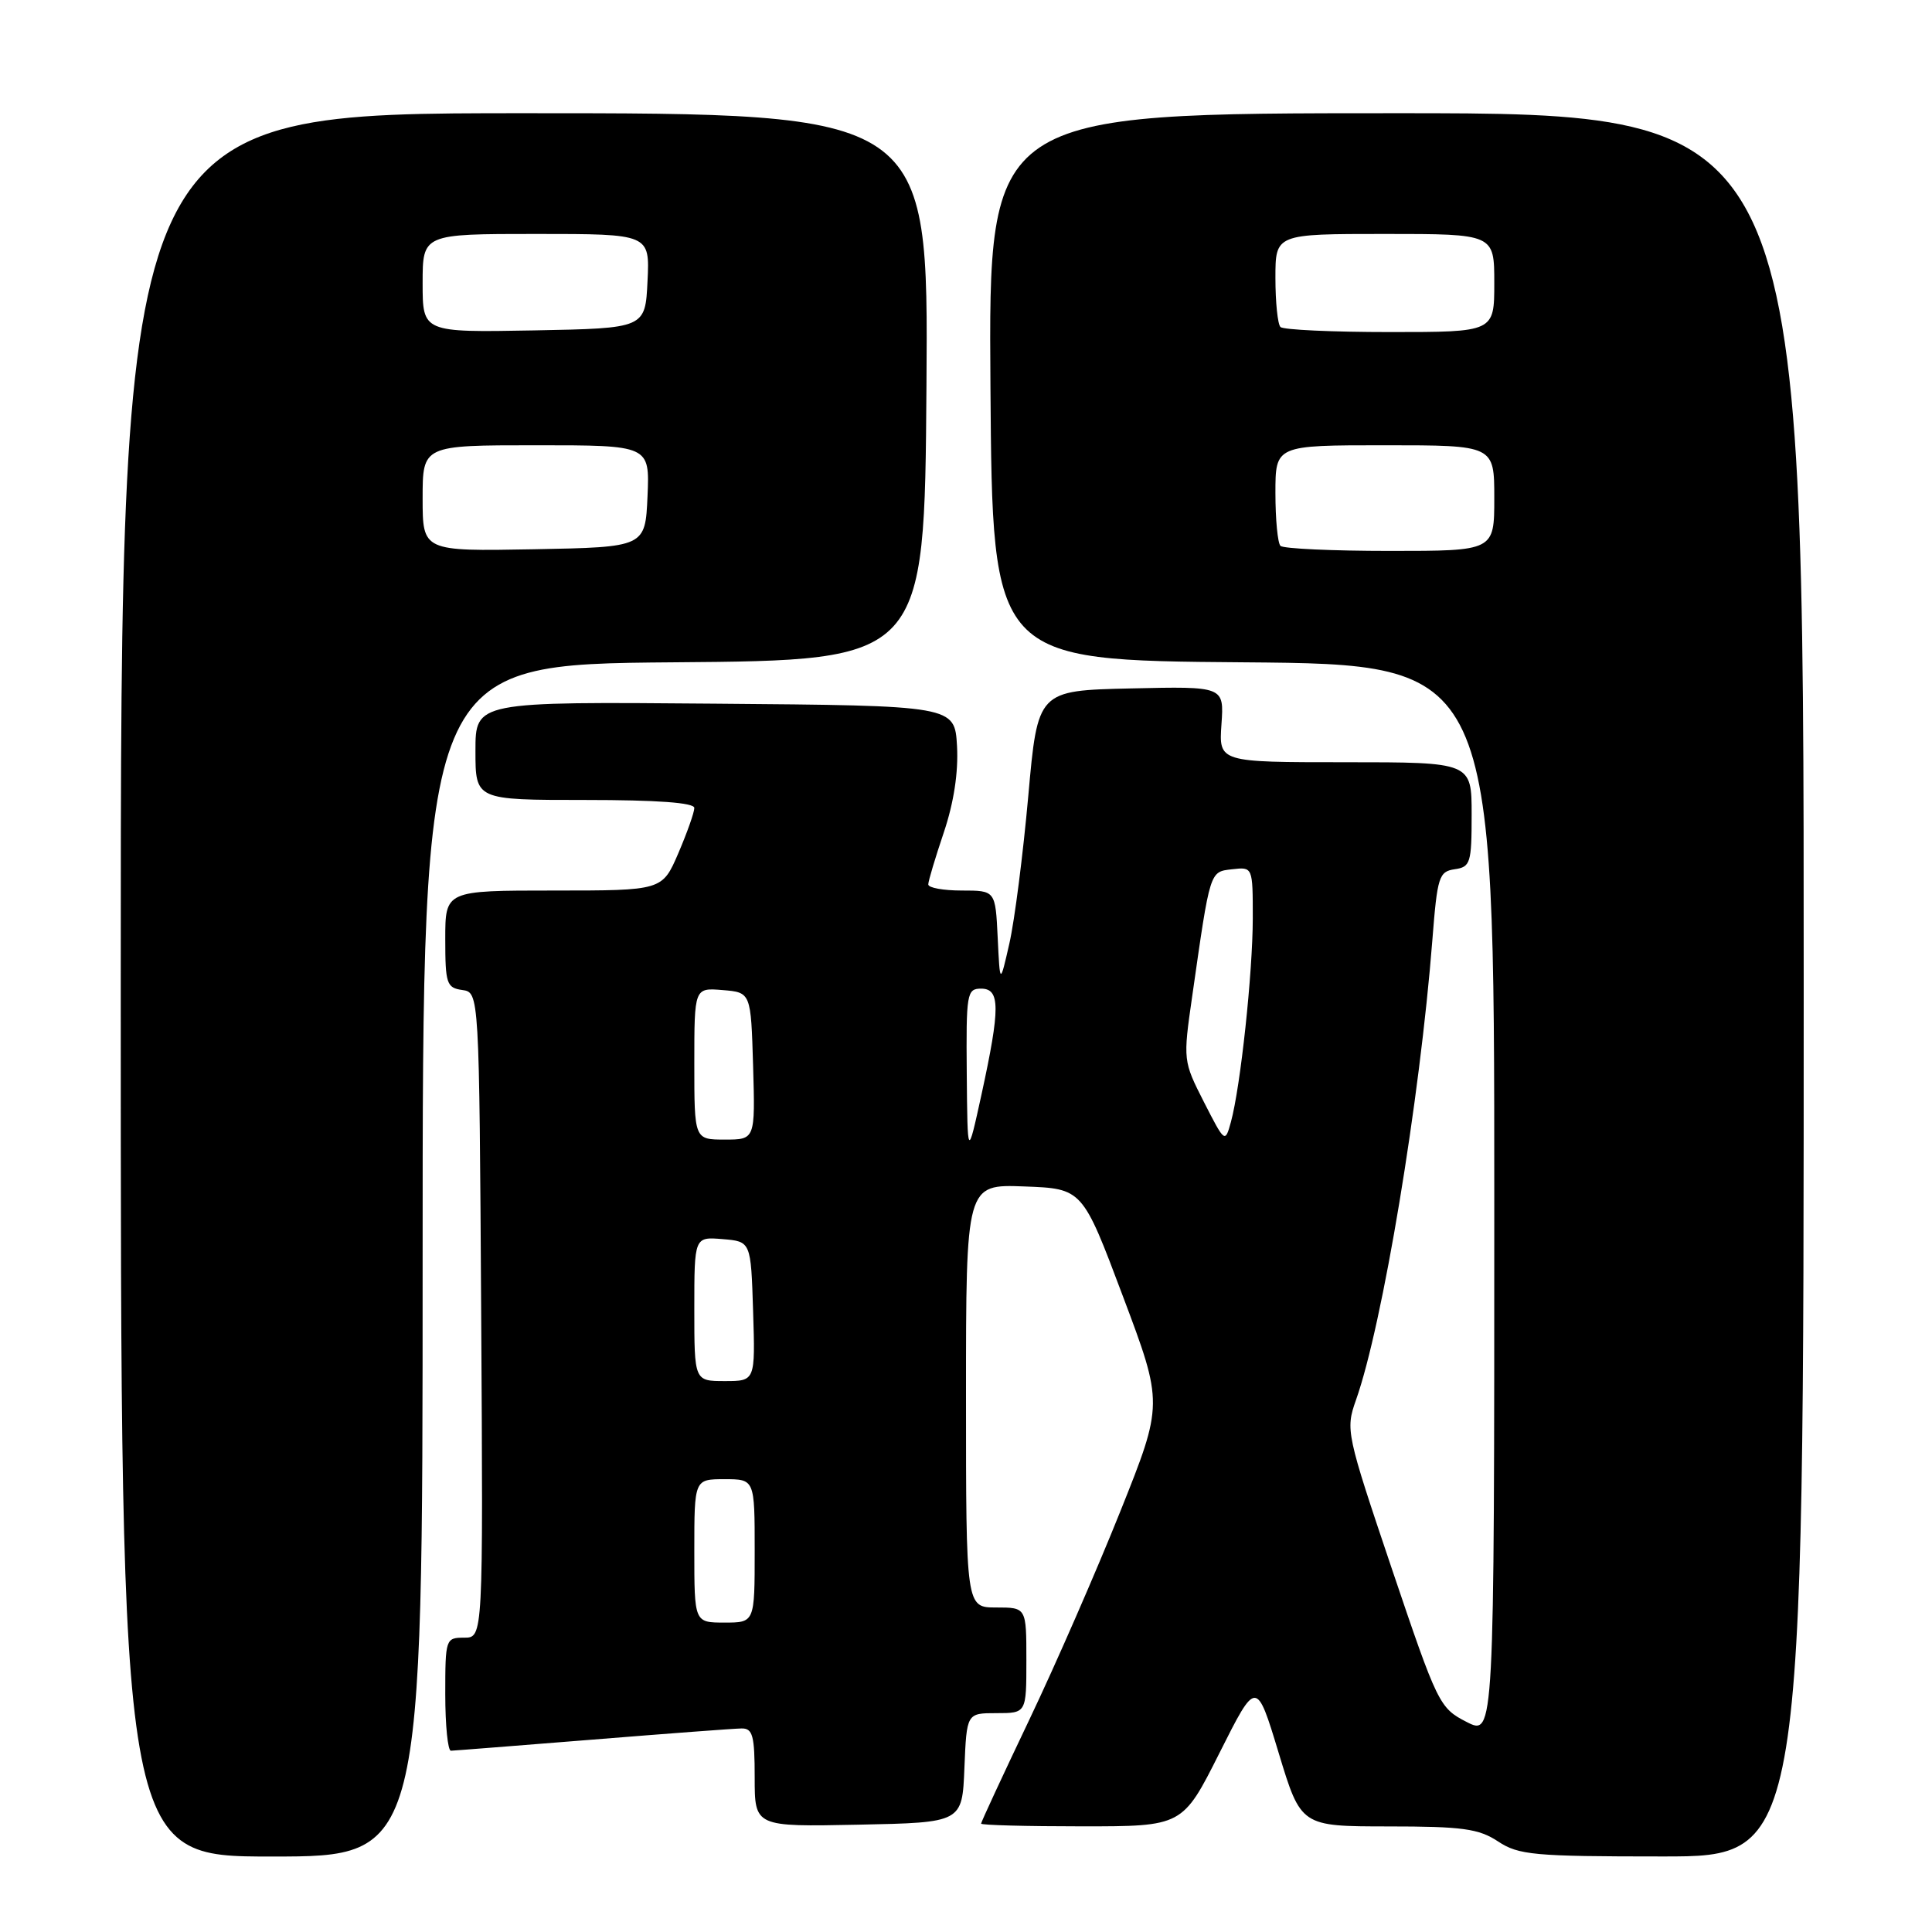 <?xml version="1.0" encoding="UTF-8" standalone="no"?>
<!DOCTYPE svg PUBLIC "-//W3C//DTD SVG 1.1//EN" "http://www.w3.org/Graphics/SVG/1.1/DTD/svg11.dtd" >
<svg xmlns="http://www.w3.org/2000/svg" xmlns:xlink="http://www.w3.org/1999/xlink" version="1.1" viewBox="0 0 256 256">
 <g >
 <path fill="currentColor"
d=" M 56.00 167.01 C 56.00 88.03 56.00 88.03 89.25 87.76 C 122.50 87.50 122.50 87.50 122.76 51.25 C 123.02 15.00 123.02 15.00 69.51 15.00 C 16.00 15.00 16.00 15.00 16.00 130.50 C 16.00 246.00 16.00 246.00 36.00 246.00 C 56.00 246.00 56.00 246.00 56.00 167.01 Z  M 239.00 130.50 C 239.00 15.00 239.00 15.00 184.99 15.00 C 130.98 15.00 130.98 15.00 131.24 51.25 C 131.50 87.50 131.50 87.50 164.75 87.76 C 198.00 88.03 198.00 88.03 198.00 159.04 C 198.00 230.05 198.00 230.05 194.32 228.16 C 190.73 226.32 190.48 225.79 184.44 207.91 C 178.38 189.93 178.28 189.46 179.67 185.52 C 183.20 175.57 188.13 145.86 189.80 124.50 C 190.45 116.18 190.67 115.48 192.75 115.18 C 194.84 114.88 195.00 114.36 195.00 107.93 C 195.00 101.00 195.00 101.00 178.25 101.00 C 161.50 101.00 161.50 101.00 161.85 95.97 C 162.20 90.94 162.20 90.94 149.85 91.22 C 137.50 91.50 137.50 91.50 136.25 105.50 C 135.56 113.20 134.44 121.97 133.75 125.00 C 132.50 130.50 132.50 130.50 132.20 124.25 C 131.90 118.00 131.90 118.00 127.45 118.00 C 125.00 118.00 123.00 117.64 123.00 117.19 C 123.00 116.75 123.93 113.65 125.06 110.30 C 126.39 106.34 127.00 102.34 126.81 98.86 C 126.50 93.50 126.50 93.50 94.75 93.24 C 63.00 92.97 63.00 92.97 63.00 99.49 C 63.00 106.00 63.00 106.00 77.50 106.00 C 87.09 106.00 92.00 106.36 92.00 107.06 C 92.00 107.65 91.04 110.35 89.88 113.06 C 87.75 118.00 87.75 118.00 73.38 118.00 C 59.00 118.00 59.00 118.00 59.00 124.43 C 59.00 130.34 59.18 130.89 61.25 131.18 C 63.50 131.50 63.50 131.50 63.76 174.25 C 64.02 217.00 64.02 217.00 61.51 217.00 C 59.05 217.00 59.00 217.16 59.00 224.50 C 59.00 228.62 59.34 231.99 59.75 231.98 C 60.16 231.97 68.60 231.30 78.50 230.51 C 88.40 229.71 97.29 229.04 98.25 229.03 C 99.74 229.00 100.00 229.97 100.00 235.53 C 100.00 242.06 100.00 242.06 113.75 241.78 C 127.50 241.50 127.50 241.50 127.79 234.25 C 128.09 227.00 128.09 227.00 132.04 227.00 C 136.00 227.00 136.00 227.00 136.00 220.00 C 136.00 213.00 136.00 213.00 132.00 213.00 C 128.00 213.00 128.00 213.00 128.00 184.96 C 128.00 156.92 128.00 156.92 135.71 157.21 C 143.43 157.50 143.43 157.50 148.79 171.76 C 154.15 186.01 154.15 186.01 148.45 200.26 C 145.32 208.09 139.89 220.53 136.38 227.89 C 132.87 235.25 130.00 241.44 130.00 241.64 C 130.00 241.84 136.01 242.00 143.35 242.00 C 156.70 242.00 156.70 242.00 161.59 232.27 C 166.48 222.54 166.48 222.54 169.43 232.27 C 172.38 242.00 172.38 242.00 183.94 242.01 C 193.79 242.01 195.94 242.31 198.50 244.00 C 201.22 245.80 203.22 245.99 220.25 245.99 C 239.00 246.00 239.00 246.00 239.00 130.50 Z  M 56.00 66.03 C 56.00 59.00 56.00 59.00 71.05 59.00 C 86.09 59.00 86.09 59.00 85.80 65.75 C 85.50 72.50 85.50 72.50 70.75 72.78 C 56.00 73.05 56.00 73.05 56.00 66.03 Z  M 56.00 37.53 C 56.00 31.00 56.00 31.00 71.05 31.00 C 86.10 31.00 86.10 31.00 85.80 37.25 C 85.50 43.50 85.50 43.50 70.75 43.78 C 56.00 44.05 56.00 44.05 56.00 37.53 Z  M 92.00 205.50 C 92.00 196.00 92.00 196.00 96.00 196.00 C 100.00 196.00 100.00 196.00 100.00 205.50 C 100.00 215.00 100.00 215.00 96.00 215.00 C 92.00 215.00 92.00 215.00 92.00 205.50 Z  M 92.00 173.44 C 92.00 163.88 92.00 163.88 95.75 164.19 C 99.50 164.50 99.50 164.50 99.79 173.75 C 100.08 183.00 100.08 183.00 96.04 183.00 C 92.00 183.00 92.00 183.00 92.00 173.44 Z  M 128.10 142.25 C 128.01 131.63 128.11 131.00 130.00 131.00 C 132.54 131.00 132.55 133.55 130.06 145.00 C 128.20 153.50 128.20 153.50 128.10 142.25 Z  M 92.00 140.94 C 92.00 130.88 92.00 130.88 95.75 131.19 C 99.50 131.50 99.50 131.50 99.79 141.25 C 100.07 151.00 100.07 151.00 96.04 151.00 C 92.00 151.00 92.00 151.00 92.00 140.94 Z  M 159.53 146.03 C 156.77 140.60 156.75 140.50 157.97 132.03 C 160.38 115.18 160.27 115.53 163.28 115.18 C 166.00 114.87 166.00 114.87 166.00 121.68 C 165.99 128.93 164.38 143.99 163.10 148.68 C 162.33 151.47 162.30 151.45 159.53 146.03 Z  M 169.67 72.33 C 169.30 71.97 169.00 68.82 169.00 65.33 C 169.00 59.00 169.00 59.00 183.50 59.00 C 198.00 59.00 198.00 59.00 198.00 66.00 C 198.00 73.00 198.00 73.00 184.17 73.00 C 176.56 73.00 170.03 72.70 169.67 72.33 Z  M 169.67 43.33 C 169.30 42.97 169.00 40.04 169.00 36.83 C 169.00 31.00 169.00 31.00 183.50 31.00 C 198.00 31.00 198.00 31.00 198.00 37.50 C 198.00 44.00 198.00 44.00 184.17 44.00 C 176.56 44.00 170.03 43.70 169.67 43.33 Z "/>
</g>
</svg>